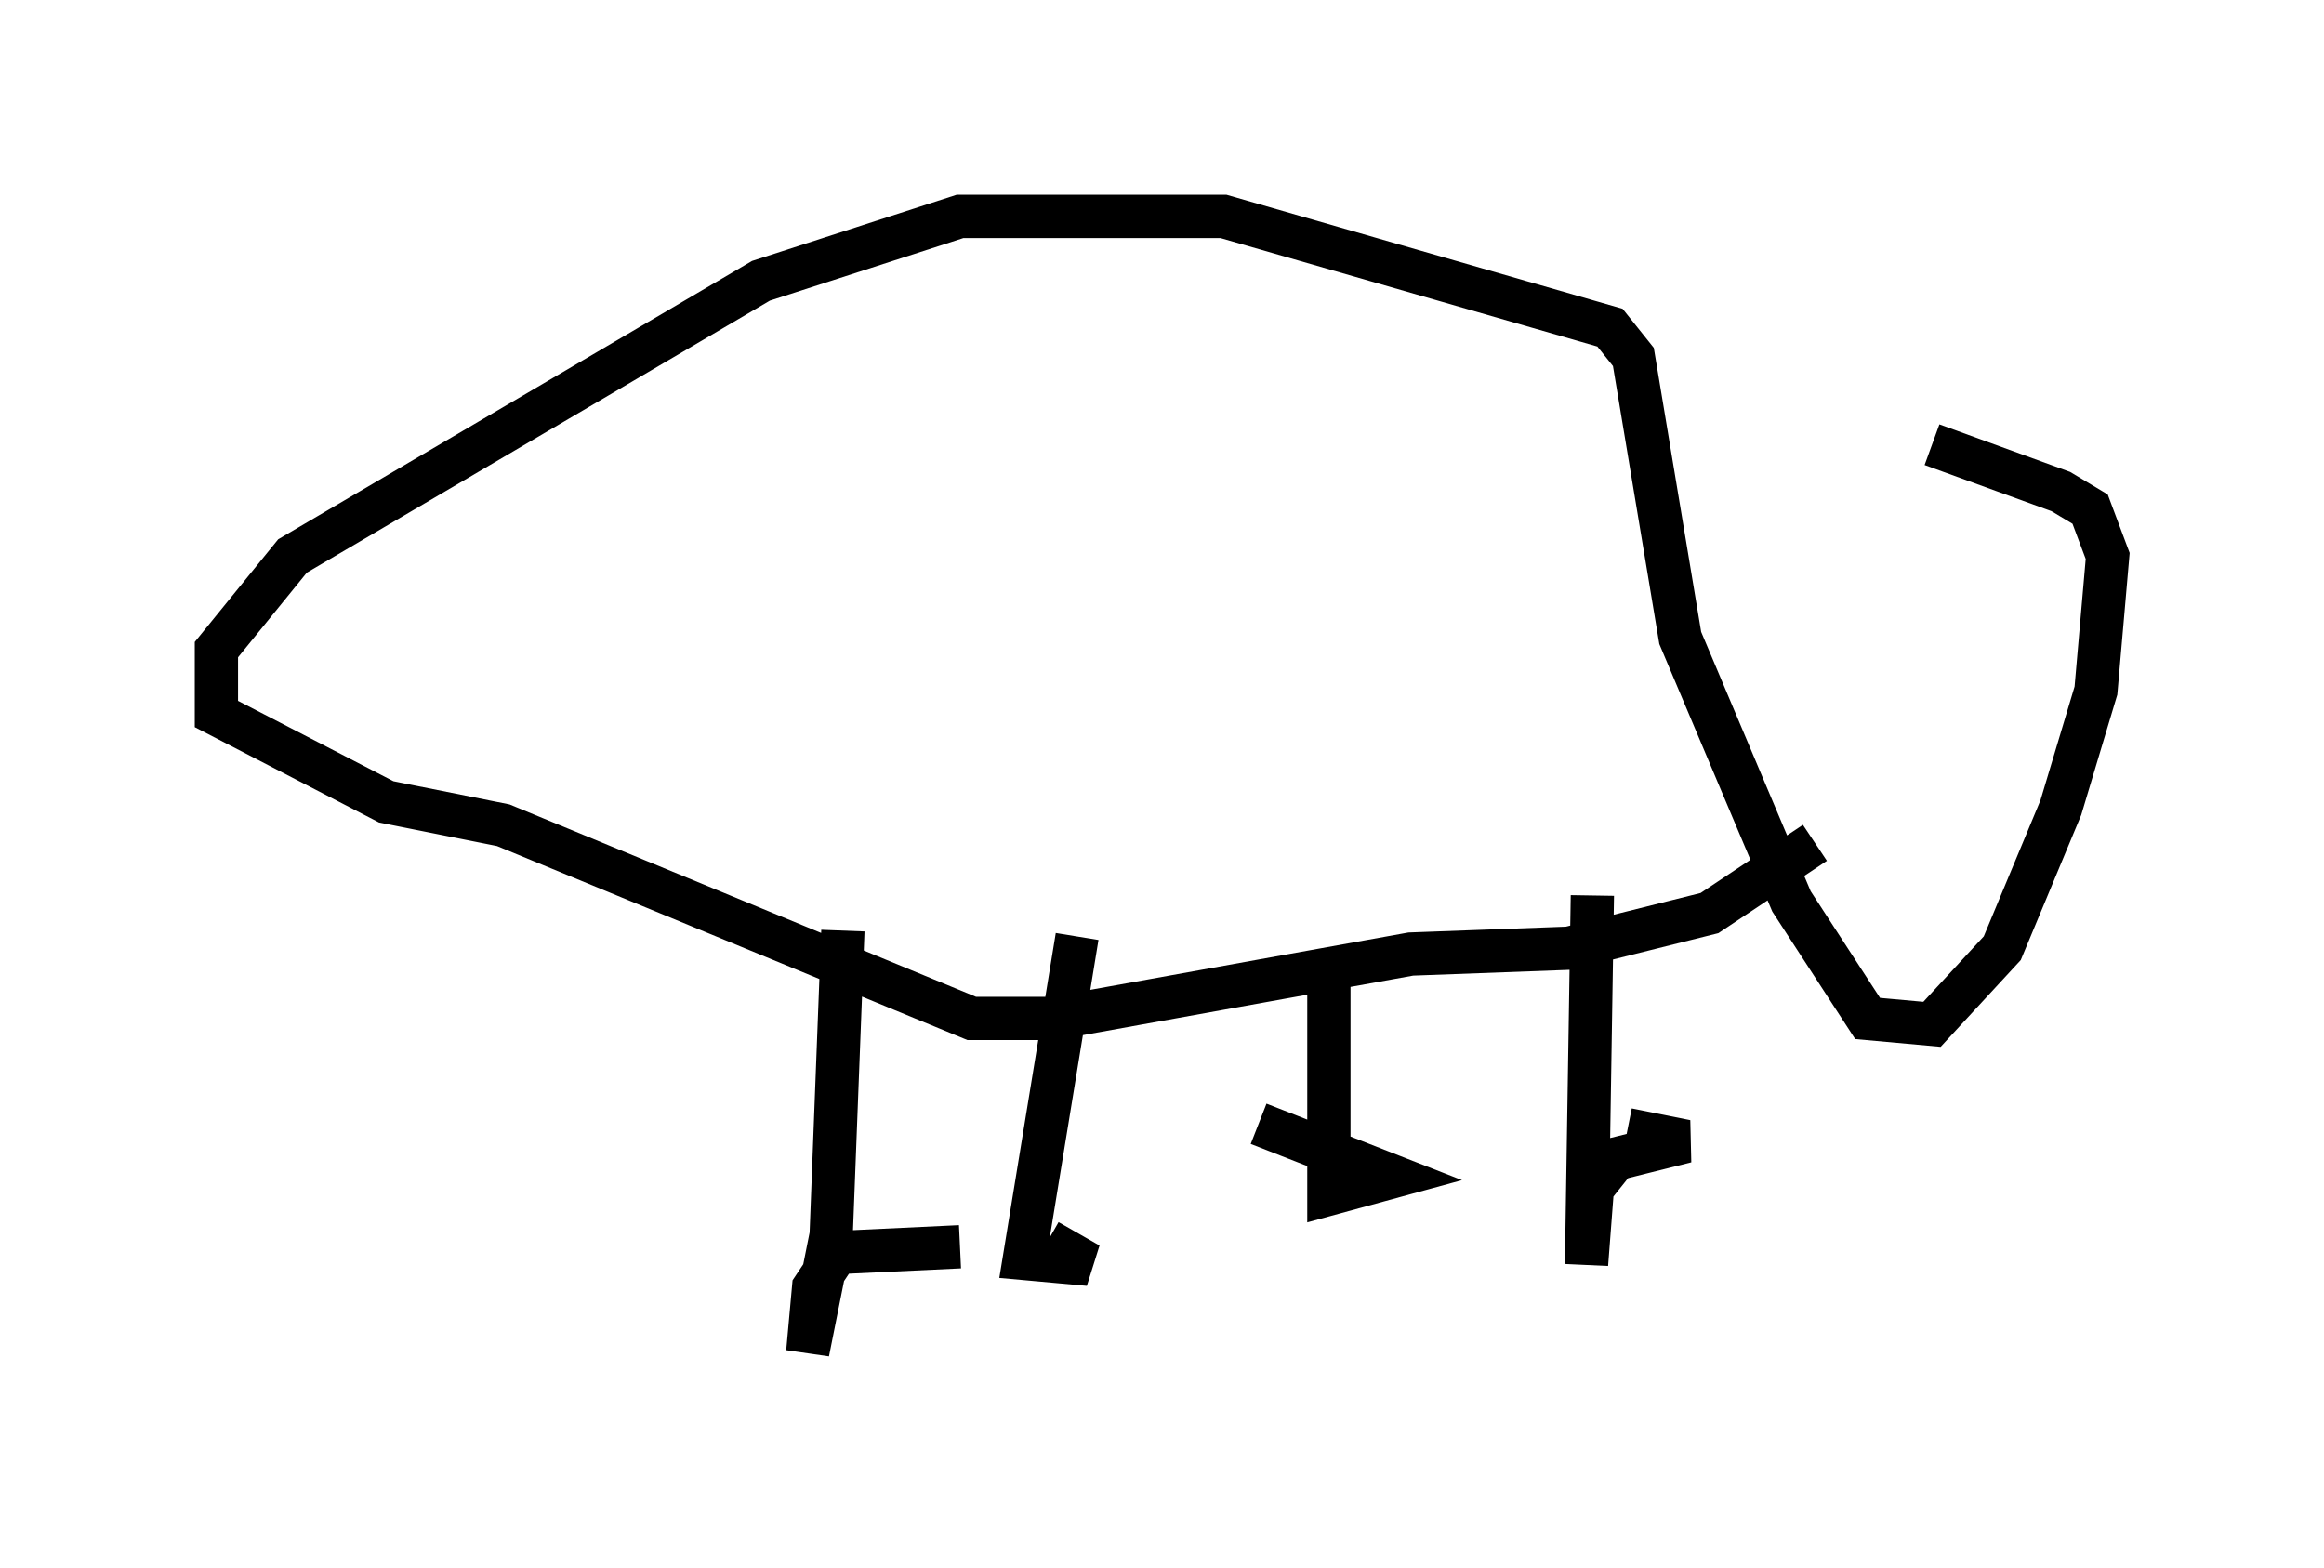 <?xml version="1.0" encoding="utf-8" ?>
<svg baseProfile="full" height="36.251" version="1.1" width="53.707" xmlns="http://www.w3.org/2000/svg" xmlns:ev="http://www.w3.org/2001/xml-events" xmlns:xlink="http://www.w3.org/1999/xlink"><defs /><rect fill="white" height="36.251" width="53.707" x="0" y="0" /><path d="M40.994, 10.007 m3.654, 0.271 l2.977, 1.083 0.677, 0.406 l0.406, 1.083 -0.271, 3.112 l-0.812, 2.706 -1.353, 3.248 l-1.624, 1.759 -1.488, -0.135 l-1.759, -2.706 -2.571, -6.089 l-1.083, -6.495 -0.541, -0.677 l-8.931, -2.571 -6.089, 0.0 l-4.601, 1.488 -10.825, 6.36 l-1.759, 2.165 0.0, 1.488 l3.924, 2.03 2.706, 0.541 l10.825, 4.465 1.894, 0.0 l8.254, -1.488 3.654, -0.135 l3.248, -0.812 2.436, -1.624 m-17.05, 2.165 l-1.218, 7.442 1.488, 0.135 l-0.947, -0.541 m6.495, -6.631 l0.0, 5.548 1.488, -0.406 l-3.112, -1.218 m-9.607, -4.465 l-0.271, 7.036 -0.541, 2.706 l0.135, -1.488 0.541, -0.812 l2.842, -0.135 m14.614, -8.119 l-0.135, 8.525 0.135, -1.759 l0.541, -0.677 1.624, -0.406 l-1.353, -0.271 " fill="none" stroke="black" stroke-width="1" /></svg>